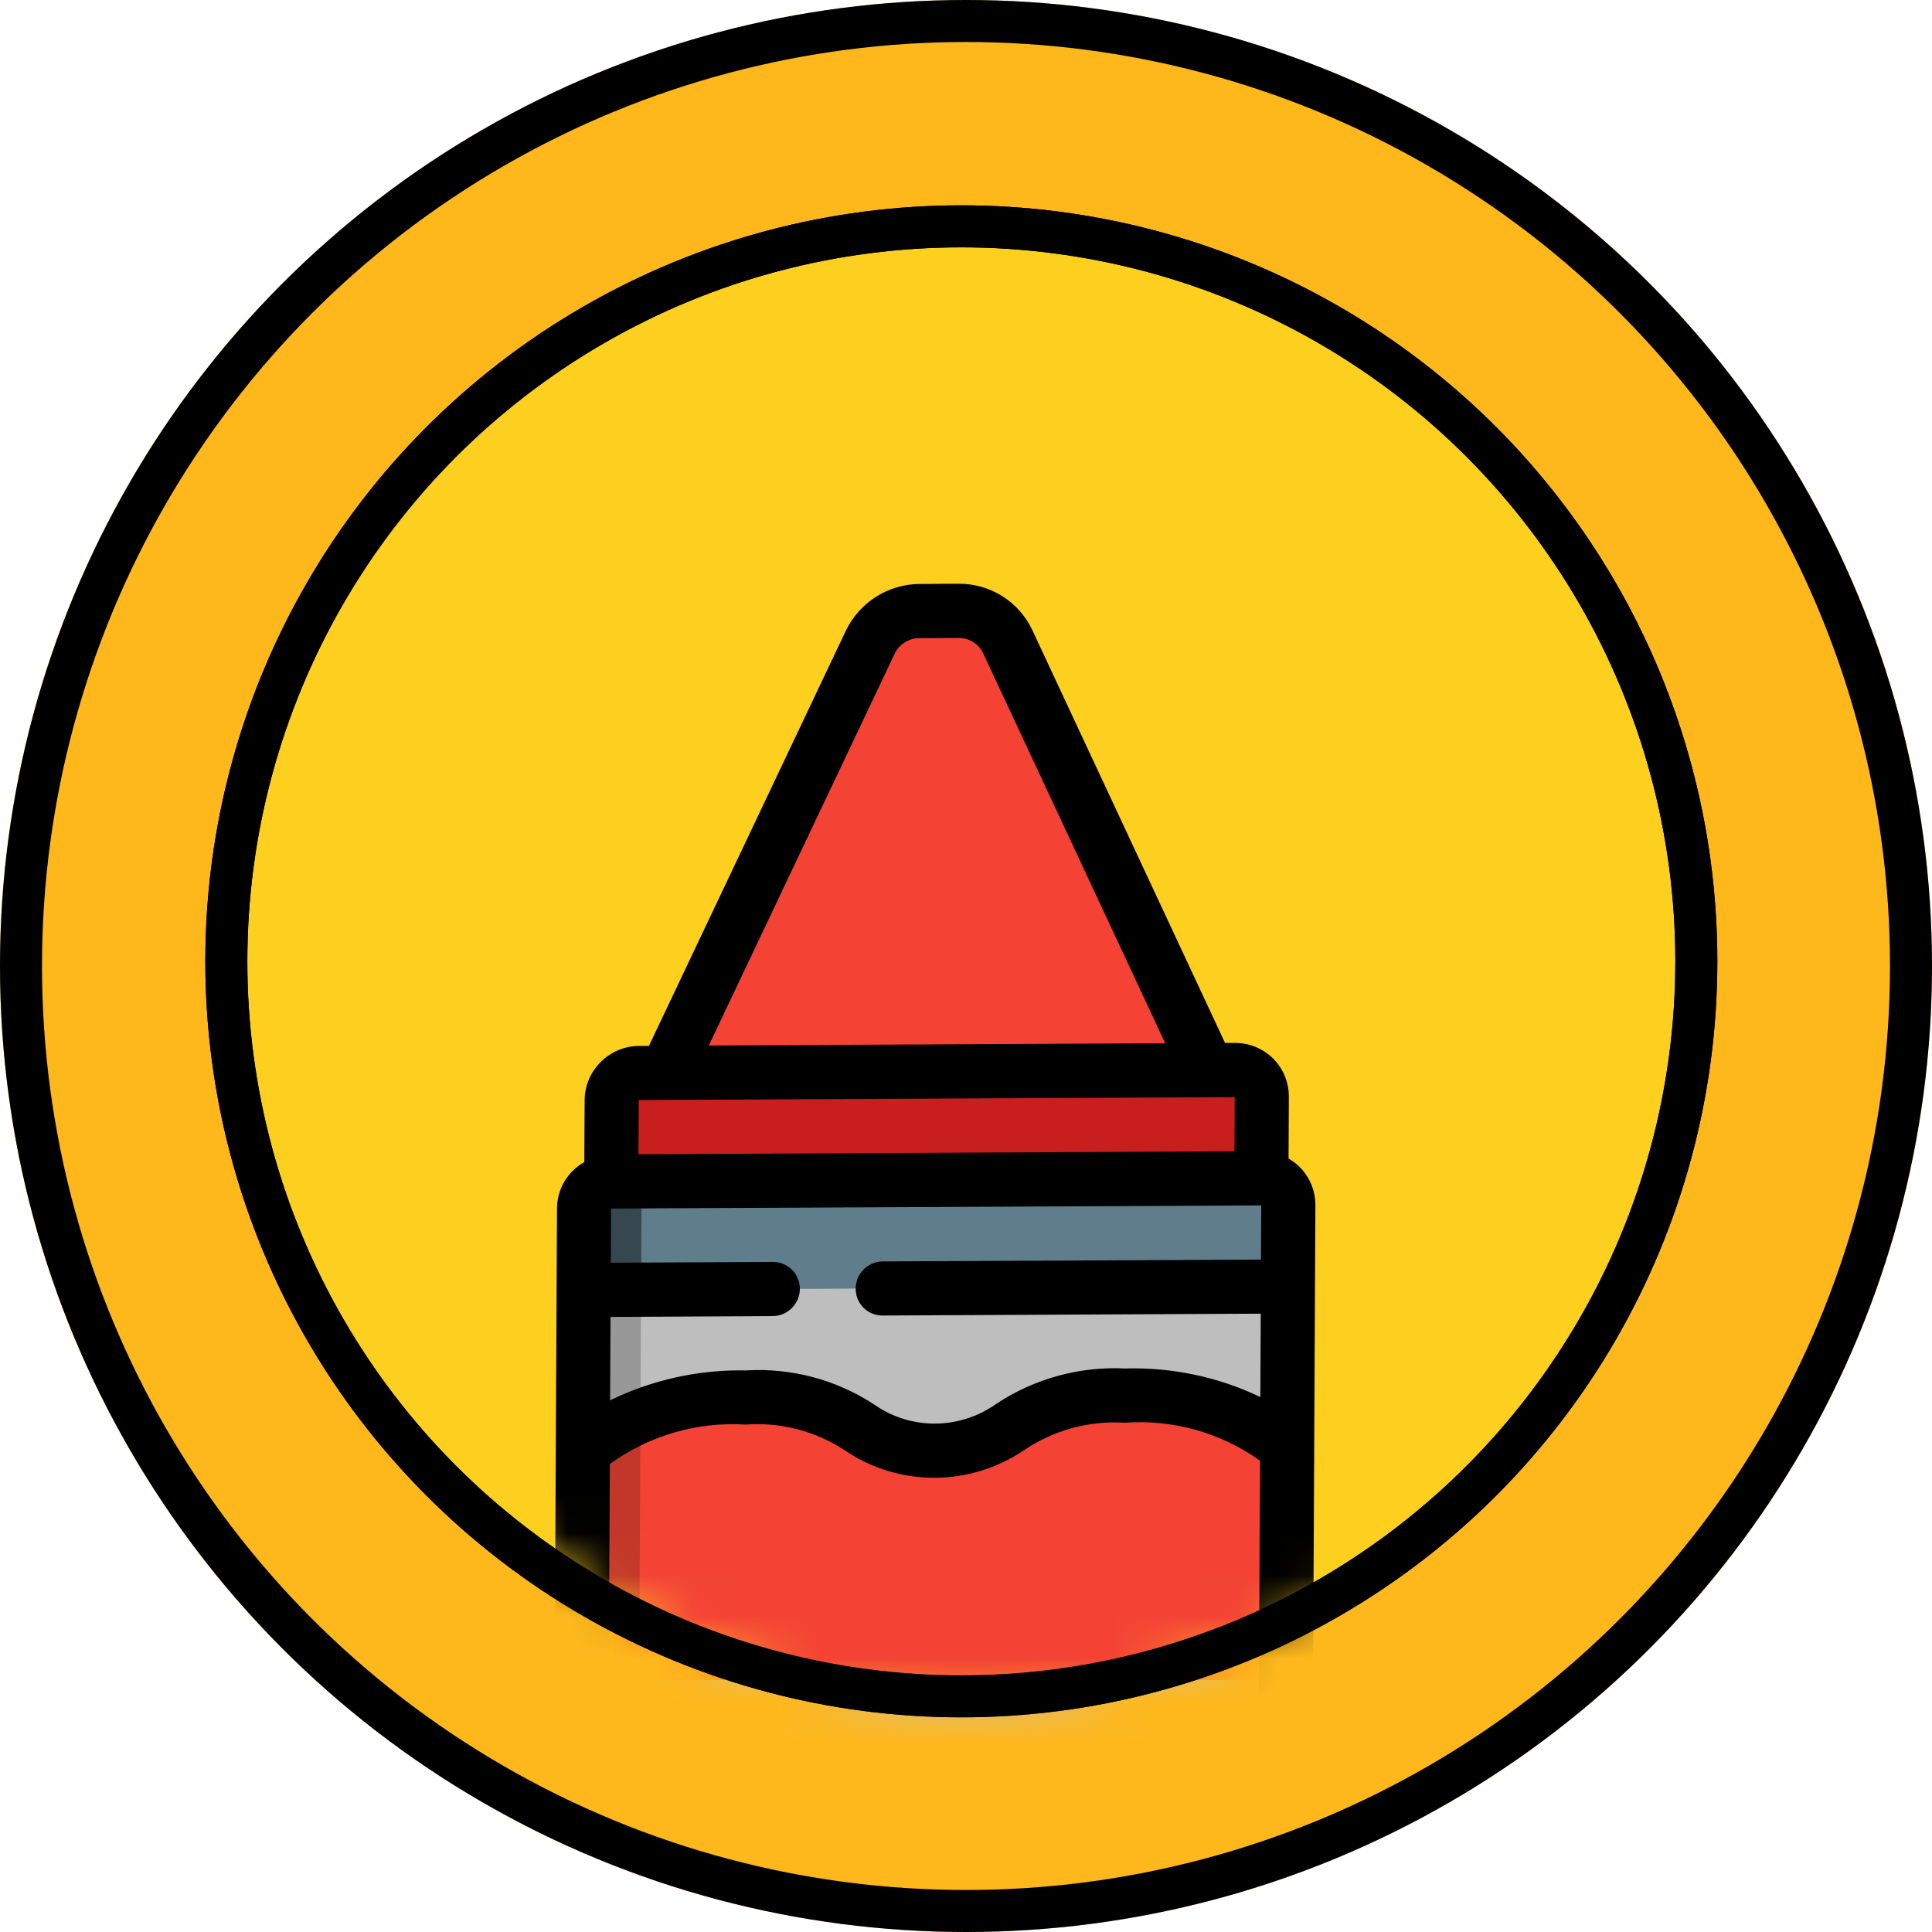 <svg xmlns="http://www.w3.org/2000/svg" width="46" height="46" fill="none" viewBox="0 0 46 46">
    <g clip-path="url(#prefix__clip0)">
        <g filter="url(#prefix__filter0_d)" transform="rotate(-180 23 23)">
            <circle cx="23" cy="23" r="23" fill="#FFB81C"/>
            <circle cx="23" cy="23" r="22.5" stroke="#000"/>
        </g>
        <circle cx="22.889" cy="22.889" r="17.5" fill="#FDD020" stroke="#000" transform="rotate(-180 22.889 22.889)"/>
        <mask id="prefix__a" width="32" height="33" x="7" y="8" maskUnits="userSpaceOnUse">
            <circle cx="23" cy="24.5" r="16" fill="#FDD020" transform="rotate(-180 23 24.5)"/>
        </mask>
        <g mask="url(#prefix__a)">
            <path fill="#C81E1E" d="M14.553 28.13l.01-1.935c0-.357.291-.647.647-.649l14.19-.07c.356-.002.643.285.641.641l-.01 1.935-15.478.078z"/>
            <path fill="#607D8B" d="M14.416 56.922l15.477-.076c.357-.002.647-.292.648-.648l.136-27.498c.002-.356-.286-.644-.642-.642l-15.477.076c-.356.002-.646.292-.648.648l-.136 27.498c-.001.356.286.644.642.642z"/>
            <path fill="#37474F" d="M14.412 56.92l15.478-.076c.356-.002.646-.292.648-.648l.004-.723-14.755.072c-.356.002-.643-.285-.641-.641l.13-26.779-.723.005c-.356.001-.646.291-.648.648l-.134 27.5c-.002.357.285.644.641.642z"/>
            <path fill="#F44335" d="M15.856 25.543l4.861-10.248c.215-.453.672-.744 1.171-.746l.942-.005c.5-.002.954.284 1.164.735l4.761 10.2-12.9.064z"/>
            <path fill="#BEBEBE" d="M30.665 30.63l-9.675.047-2.58.014-4.515.022-.116 23.632 4.515-.023 2.58-.012 9.674-.048.117-23.632z"/>
            <path fill="#F44335" d="M17.5 33l-3 1.5V40H30v-6l-4-1-4 2-4.5-2z"/>
            <path fill="#000" d="M18.294 54.322l2.58-.012 9.675-.048.006-1.368-8.306.041-2.58.012-4.515.023.11-22.264-1.369.007-.116 23.631 4.515-.022z" opacity=".2"/>
            <path fill="#000" d="M15.685 60.14l12.9-.063c1.057-.033 1.912-.887 1.944-1.945l.005-.82c.399-.231.647-.656.65-1.115l.135-27.505c.001-.458-.242-.88-.639-1.107l.007-1.47c.002-.342-.133-.67-.373-.91-.241-.24-.569-.375-.911-.373h-.235l-4.589-9.83c-.317-.675-.996-1.105-1.745-1.103l-.942.005c-.75.005-1.433.441-1.756 1.12l-4.685 9.878-.235.001c-.712.004-1.293.584-1.296 1.296l-.008 1.47c-.403.226-.653.653-.65 1.114l-.128 25.564-.01 1.934c0 .459.243.88.64 1.108l-.004.82c-.004.514.197 1.007.558 1.37.361.361.853.564 1.367.561zm12.906-1.354l-12.9.064c-.356.002-.643-.285-.642-.641l.005-.647 14.188-.07-.004.645c-.01.352-.295.637-.647.65zM14.52 34.856c.939-.678 2.08-1.009 3.23-.937.846-.063 1.685.158 2.386.627 1.28.86 2.963.852 4.251-.021.706-.476 1.548-.705 2.393-.65 1.15-.084 2.288.236 3.22.903l-.075 15.341c-.939.677-2.08 1.007-3.23.935-.845.062-1.685-.158-2.386-.627-1.28-.862-2.962-.854-4.25.02-.706.476-1.548.705-2.393.651-1.15.083-2.29-.237-3.221-.905l.075-15.338zm6.78-19.289c.108-.226.336-.372.586-.373l.942-.005c.25 0 .476.143.582.368l4.333 9.282-10.867.054 4.425-9.326zm-6.091 10.624l14.189-.069-.006 1.29-14.19.07.007-1.291zm-.66 2.584L30.03 28.7l-.007 1.29-9.03.044c-.345.016-.62.302-.62.648-.002.346.27.628.615.64l9.03-.044-.01 1.985c-1.002-.48-2.107-.713-3.223-.68-1.083-.054-2.158.242-3.066.843-.873.62-2.037.626-2.905.015-.902-.592-1.974-.877-3.058-.812-1.115-.022-2.222.222-3.23.711l.01-1.985 3.871-.02c.352-.007.635-.296.637-.647.002-.352-.279-.638-.63-.642l-3.872.019.007-1.289zm-.127 26.211l3.87-.018c.351-.008.634-.296.636-.648.002-.352-.279-.638-.63-.642l-3.868.02.008-1.986c1.002.48 2.107.713 3.223.68 1.082.053 2.156-.242 3.065-.843.873-.621 2.038-.627 2.906-.015.903.593 1.975.878 3.058.813 1.116.022 2.223-.222 3.23-.712l-.014 1.987-9.03.045c-.352.008-.635.296-.637.648-.002.352.279.637.63.642l9.03-.045-.006 1.29-15.48.077.008-1.293z"/>
        </g>
        <circle cx="22.889" cy="22.889" r="17.5" stroke="#000" transform="rotate(-180 22.889 22.889)"/>
    </g>
    <defs>
        <clipPath id="prefix__clip0">
            <path fill="#fff" d="M0 0H46V46H0z" transform="rotate(-180 23 23)"/>
        </clipPath>
        <filter id="prefix__filter0_d" width="56" height="56" x="-5" y="-5" color-interpolation-filters="sRGB" filterUnits="userSpaceOnUse">
            <feFlood flood-opacity="0" result="BackgroundImageFix"/>
            <feColorMatrix in="SourceAlpha" values="0 0 0 0 0 0 0 0 0 0 0 0 0 0 0 0 0 0 127 0"/>
            <feOffset/>
            <feGaussianBlur stdDeviation="2.5"/>
            <feColorMatrix values="0 0 0 0 1 0 0 0 0 0.722 0 0 0 0 0.11 0 0 0 0.5 0"/>
            <feBlend in2="BackgroundImageFix" result="effect1_dropShadow"/>
            <feBlend in="SourceGraphic" in2="effect1_dropShadow" result="shape"/>
        </filter>
    </defs>
</svg>
